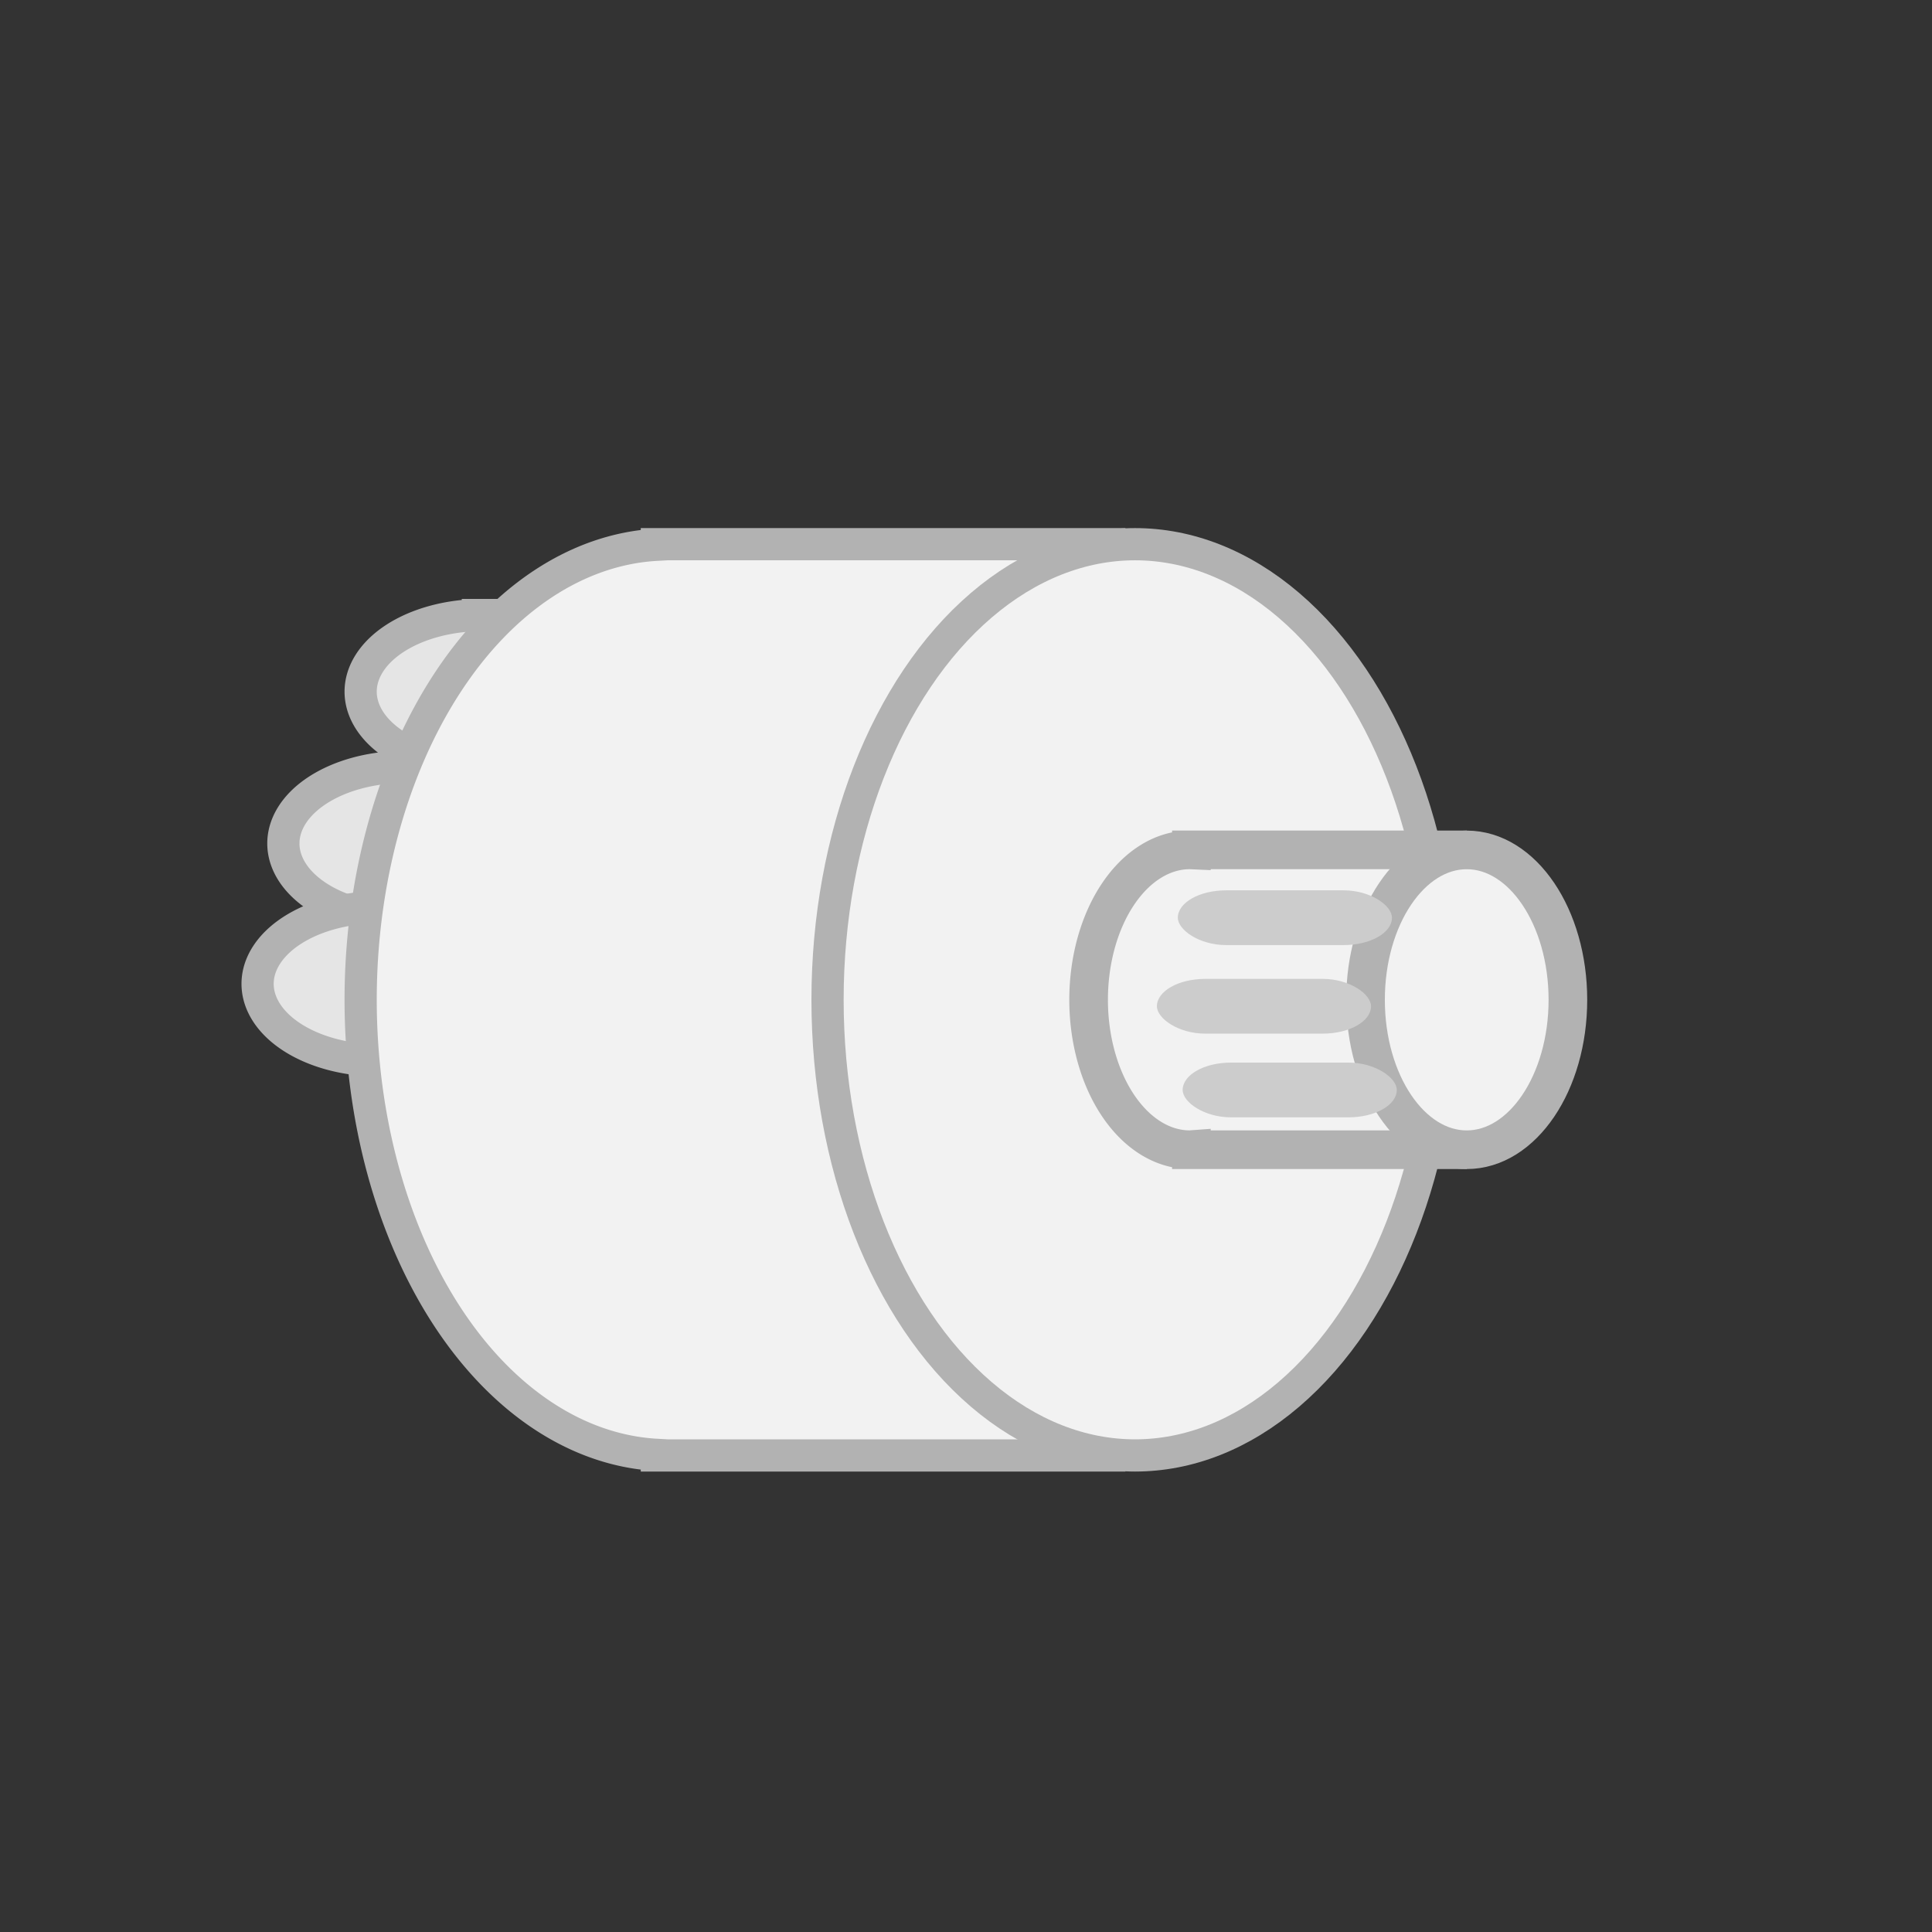 <?xml version="1.0" encoding="UTF-8" standalone="no"?>
<!-- Created with Inkscape (http://www.inkscape.org/) -->

<svg
   width="300"
   height="300"
   viewBox="0 0 79.375 79.375"
   version="1.1"
   id="svg5"
   inkscape:version="1.2.2 (b0a8486, 2022-12-01)"
   sodipodi:docname="MotorDriveUnit-icon-abstract_300x300.svg"
   inkscape:export-filename="MotorDriveUnit-icon-abstract.png"
   inkscape:export-xdpi="96"
   inkscape:export-ydpi="96"
   xmlns:inkscape="http://www.inkscape.org/namespaces/inkscape"
   xmlns:sodipodi="http://sodipodi.sourceforge.net/DTD/sodipodi-0.dtd"
   xmlns="http://www.w3.org/2000/svg"
   xmlns:svg="http://www.w3.org/2000/svg">
  <rect x="0" y="0" width="79.375" height="79.375" fill="#333333" stroke="none"/>
  <sodipodi:namedview
     id="namedview7"
     pagecolor="#505050"
     bordercolor="#ffffff"
     borderopacity="1"
     inkscape:showpageshadow="0"
     inkscape:pageopacity="0"
     inkscape:pagecheckerboard="1"
     inkscape:deskcolor="#505050"
     inkscape:document-units="px"
     showgrid="false"
     inkscape:zoom="2"
     inkscape:cx="150"
     inkscape:cy="150"
     inkscape:current-layer="layer2" />
  <defs
     id="defs2" />
  <g
     inkscape:label="Layer 1"
     inkscape:groupmode="layer"
     id="layer1"
     style="display:none" />
  <g
     inkscape:groupmode="layer"
     id="layer2"
     inkscape:label="Layer 2"
     style="display:inline">
    <path
       id="path1706"
       style="fill:#e5e5e5;stroke:#b2b2b2;stroke-width:1.323;stroke-dasharray:none;stroke-opacity:1"
       d="m 19.633,25.268 v 0.004 a 4.999,3.148 0 0 0 -4.816,3.144 4.999,3.148 0 0 0 4.816,3.144 v 0.004 h 0.183 7.172 v -6.296 h -7.172 z" />
    <path
       id="path1714"
       style="fill:#e5e5e5;stroke:#b2b2b2;stroke-width:1.323;stroke-dasharray:none;stroke-opacity:1"
       d="m 16.458,31.505 v 0.004 a 4.999,3.148 0 0 0 -4.816,3.144 4.999,3.148 0 0 0 4.816,3.144 v 0.004 h 0.183 7.172 v -6.296 h -7.172 z" />
    <path
       id="path1716"
       style="fill:#e5e5e5;stroke:#b2b2b2;stroke-width:1.323;stroke-dasharray:none;stroke-opacity:1"
       d="m 15.399,37.272 v 0.004 a 4.999,3.148 0 0 0 -4.816,3.144 4.999,3.148 0 0 0 4.816,3.144 v 0.004 h 0.183 7.172 v -6.296 h -7.172 z" />
    <path
       id="path235"
       style="fill:#f2f2f2;stroke:#b2b2b2;stroke-width:1.323;stroke-dasharray:none;stroke-opacity:1;fill-opacity:1"
       d="m 26.987,22.357 v 0.024 A 12.634,18.719 0 0 0 14.817,41.077 12.634,18.719 0 0 0 26.987,59.772 v 0.024 H 27.451 45.574 V 22.357 H 27.451 Z" />
    <ellipse
       style="fill:#f2f2f2;stroke:#b2b2b2;stroke-width:1.323;stroke-dasharray:none;stroke-opacity:1;fill-opacity:1"
       id="ellipse399"
       cx="46.633"
       cy="41.077"
       rx="12.634"
       ry="18.719" />
  </g>
  <g
     inkscape:groupmode="layer"
     id="layer3"
     inkscape:label="Layer 3"
     style="display:inline">
    <path
       id="ellipse409"
       style="fill:#f2f2f2;fill-opacity:1;stroke:#b2b2b2;stroke-width:1.587;stroke-dasharray:none;stroke-opacity:1"
       d="m 48.882,34.917 a 4.157,6.159 0 0 0 -4.157,6.159 4.157,6.159 0 0 0 4.157,6.159 4.157,6.159 0 0 0 0.066,-0.004 v 0.004 H 59.465 V 34.917 H 48.948 v 0.002 a 4.157,6.159 0 0 0 -0.066,-0.002 z" />
    <ellipse
       style="fill:#f2f2f2;fill-opacity:1;stroke:#b2b2b2;stroke-width:1.587;stroke-dasharray:none;stroke-opacity:1"
       id="ellipse965"
       cx="60.259"
       cy="41.077"
       rx="4.157"
       ry="6.159" />
    <rect
       style="display:inline;fill:#cccccc;fill-opacity:1;stroke:none;stroke-width:1.323;stroke-dasharray:none;stroke-opacity:1"
       id="rect1770"
       width="8.797"
       height="2.249"
       x="48.391"
       y="36.579"
       ry="3.638"
       rx="1.984" />
    <rect
       style="display:inline;fill:#cccccc;fill-opacity:1;stroke:none;stroke-width:1.323;stroke-dasharray:none;stroke-opacity:1"
       id="rect1950"
       width="8.797"
       height="2.249"
       x="47.531"
       y="40.217"
       ry="3.638"
       rx="1.984" />
    <rect
       style="display:inline;fill:#cccccc;fill-opacity:1;stroke:none;stroke-width:1.323;stroke-dasharray:none;stroke-opacity:1"
       id="rect1952"
       width="8.797"
       height="2.249"
       x="48.589"
       y="43.656"
       ry="3.638"
       rx="1.984" />
  </g>
</svg>
